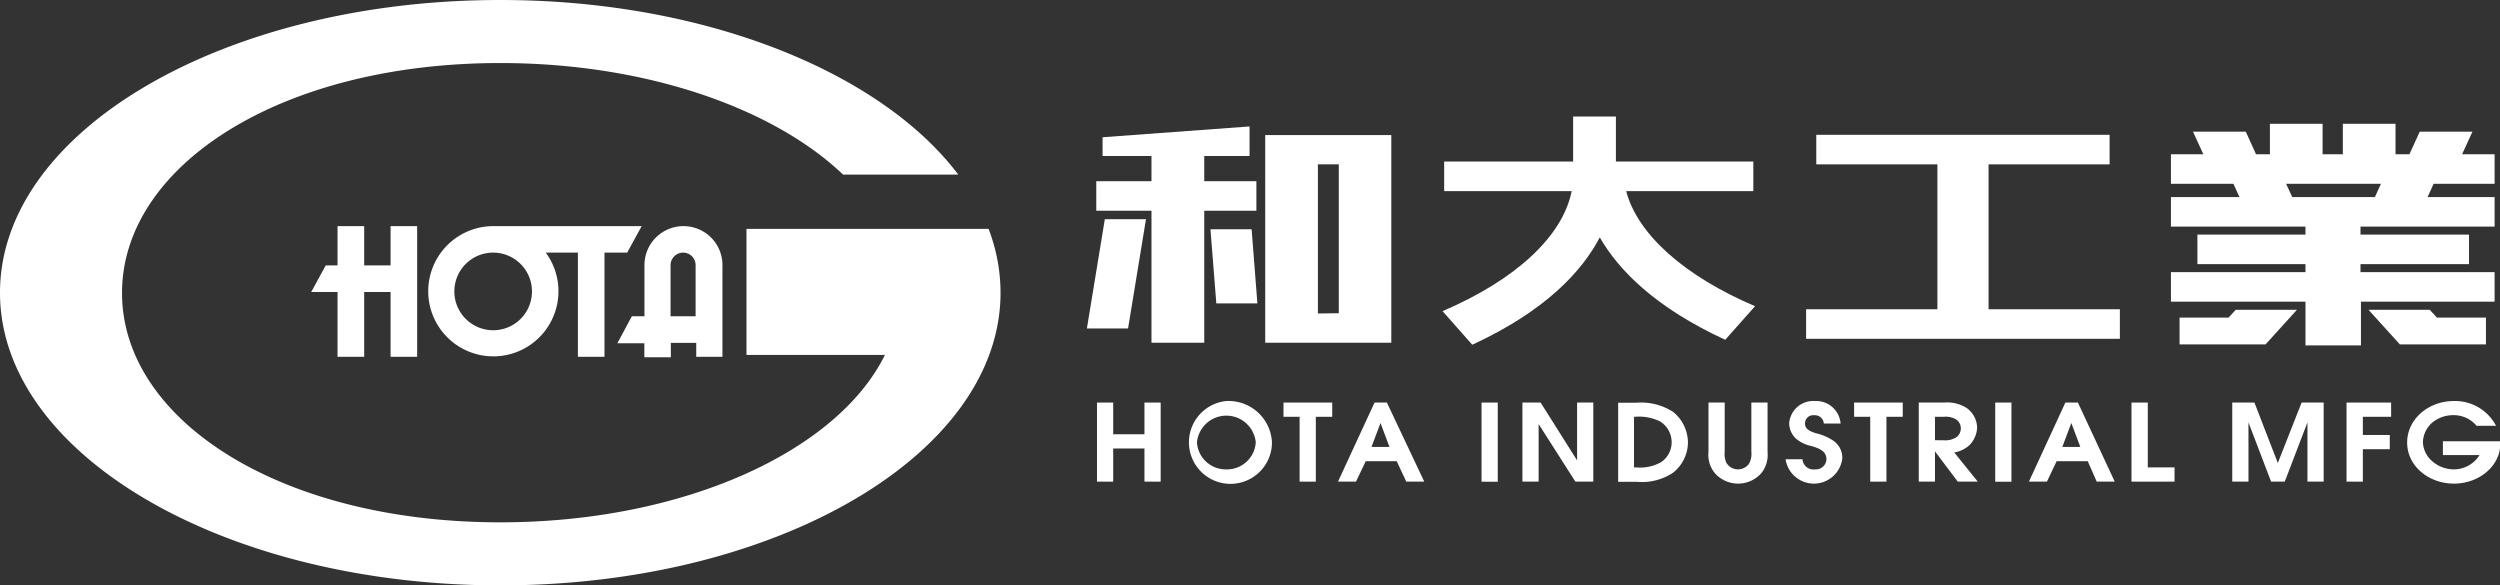 <svg xmlns="http://www.w3.org/2000/svg" viewBox="0 0 277.6 65"><rect x="0" y="0" width="277.6" height="65" fill="#333333" stroke="none"/><defs><style>.cls-1{fill:#fff;}</style></defs><g id="圖層_2" data-name="圖層 2"><g id="選單"><path class="cls-1" d="M109.77,25.41H82.89v14H98.26C93,50.12,75.88,58,55.55,58c-24.5,0-42-11.4-42-25.47S31.05,7,55.55,7c16.17,0,30.32,5,38.07,12.39h12.79C97.81,8,78.28,0,55.55,0,24.87,0,0,14.55,0,32.5S24.87,65,55.55,65,111.1,50.45,111.1,32.5A19.82,19.82,0,0,0,109.77,25.41Z"/><polygon class="cls-1" points="46.32 39.62 46.32 25.11 43.37 25.11 43.37 29.47 40.44 29.47 40.44 25.11 37.48 25.11 37.48 29.47 36.17 29.47 34.56 32.42 37.48 32.42 37.48 39.62 40.44 39.62 40.44 32.42 43.37 32.42 43.37 39.62 46.32 39.62"/><path class="cls-1" d="M67.12,39.62V28.05h2.52l1.61-2.94H54.76a7.23,7.23,0,1,0,5.84,2.94h3.57V39.62ZM54.76,36.67a4.31,4.31,0,1,1,4.31-4.31A4.3,4.3,0,0,1,54.76,36.67Z"/><path class="cls-1" d="M80.22,39.62V29.44a4.32,4.32,0,0,0-4.33-4.33h0a4.33,4.33,0,0,0-4.33,4.33v5.68h-1.4l-1.61,3h3v1.55h2.94V38.07h2.82v1.55Zm-5.76-4.5V29.44a1.4,1.4,0,0,1,1.39-1.39h0a1.39,1.39,0,0,1,1.39,1.39v5.68Z"/><polygon class="cls-1" points="127.08 48.22 123.61 48.22 123.61 44.7 121.81 44.7 121.81 53.48 123.61 53.48 123.61 49.8 127.08 49.8 127.08 53.48 128.88 53.48 128.88 44.7 127.08 44.7 127.08 48.22"/><path class="cls-1" d="M136.17,44.53a4.61,4.61,0,1,0,5.07,4.6A4.83,4.83,0,0,0,136.17,44.53Zm0,7.59a3.2,3.2,0,0,1-3.26-3,3.28,3.28,0,0,1,6.53,0A3.2,3.2,0,0,1,136.17,52.12Z"/><polygon class="cls-1" points="142.52 46.28 144.31 46.28 144.31 53.48 146.11 53.48 146.11 46.28 147.93 46.28 147.93 44.7 142.52 44.7 142.52 46.28"/><path class="cls-1" d="M152.63,44.7l-4.06,8.78h2l1.08-2.27h3.44l1.06,2.27h2L154,44.7Zm-.34,4.93,1-2.66,1,2.66Z"/><rect class="cls-1" x="164.51" y="44.7" width="1.8" height="8.79"/><polygon class="cls-1" points="175.12 51.12 171.07 44.7 169.05 44.7 169.05 53.48 170.85 53.48 170.85 47.09 174.93 53.48 176.92 53.48 176.92 44.7 175.12 44.7 175.12 51.12"/><path class="cls-1" d="M185.76,45.72a6.6,6.6,0,0,0-4.08-1h-2v8.78h2.08a6.23,6.23,0,0,0,4-1,4.33,4.33,0,0,0,1.67-3.34A4.41,4.41,0,0,0,185.76,45.72Zm-1.3,5.59a4.79,4.79,0,0,1-2.8.59h-.22V46.28h.13a5.23,5.23,0,0,1,2.77.52,2.72,2.72,0,0,1,1.28,2.33A2.67,2.67,0,0,1,184.46,51.31Z"/><path class="cls-1" d="M194.47,50.18a2.25,2.25,0,0,1-.26,1.32,1.54,1.54,0,0,1-1.23.62,1.49,1.49,0,0,1-1.29-.75,2.32,2.32,0,0,1-.18-1.19V44.7h-1.8v5.48a3.16,3.16,0,0,0,.79,2.45,3.45,3.45,0,0,0,5.06-.07,3.26,3.26,0,0,0,.71-2.38V44.7h-1.8Z"/><path class="cls-1" d="M203.55,48.92a5.82,5.82,0,0,0-1.89-.81c-.59-.18-1.24-.43-1.23-1.07a.9.9,0,0,1,1-.93,1,1,0,0,1,1.09.92h1.86a2.72,2.72,0,0,0-2.84-2.5,2.68,2.68,0,0,0-2.87,2.5,2.39,2.39,0,0,0,.76,1.68,3.82,3.82,0,0,0,1.68.81c.81.24,1.7.53,1.7,1.49a1.18,1.18,0,0,1-1.26,1.11A1.22,1.22,0,0,1,200.15,51h-1.88a3.18,3.18,0,0,0,6.3-.09A2.3,2.3,0,0,0,203.55,48.92Z"/><polygon class="cls-1" points="205.88 46.28 207.67 46.28 207.67 53.48 209.47 53.48 209.47 46.28 211.28 46.28 211.28 44.7 205.88 44.7 205.88 46.28"/><path class="cls-1" d="M218.73,49.39a3,3,0,0,0,.81-1.91,2.76,2.76,0,0,0-1.14-2.16,4,4,0,0,0-2.52-.62h-2.82v8.78h1.8V50.12h0l2.53,3.36h2.22L217,50.24A3.23,3.23,0,0,0,218.73,49.39Zm-3.87-.51v-2.6h1a2.2,2.2,0,0,1,1.34.29,1.18,1.18,0,0,1,.53,1,1.23,1.23,0,0,1-.45.95,2.25,2.25,0,0,1-1.43.37Z"/><rect class="cls-1" x="221.55" y="44.7" width="1.8" height="8.79"/><path class="cls-1" d="M229.34,44.7l-4.05,8.78h2l1.08-2.27h3.45l1,2.27h2l-4.09-8.78ZM229,49.63l1-2.66,1,2.66Z"/><polygon class="cls-1" points="238.49 44.7 236.68 44.7 236.68 53.48 241.46 53.48 241.46 51.9 238.49 51.9 238.49 44.7"/><polygon class="cls-1" points="252.93 51.41 250.33 44.7 247.87 44.7 247.87 53.48 249.67 53.48 249.67 46.9 252.18 53.48 253.7 53.48 256.22 46.9 256.22 53.48 258.02 53.48 258.02 44.7 255.57 44.7 252.93 51.41"/><polygon class="cls-1" points="260.56 53.48 262.37 53.48 262.37 49.88 265.36 49.88 265.36 48.3 262.37 48.3 262.37 46.28 265.51 46.28 265.51 44.7 260.56 44.7 260.56 53.48"/><path class="cls-1" d="M271.26,49v1.53h4.07a3.37,3.37,0,0,1-2.85,1.59,3.67,3.67,0,0,1-2.51-1,2.92,2.92,0,0,1-.93-2.05,3,3,0,0,1,1.12-2.21,3.64,3.64,0,0,1,2.25-.76A3.31,3.31,0,0,1,275,47.28h2.16a5.14,5.14,0,0,0-4.7-2.75c-2.79,0-5.17,2-5.17,4.61s2.39,4.56,5.19,4.56,5.17-1.94,5.17-4.51V49Z"/><polygon class="cls-1" points="220.81 18.25 234.25 18.25 234.25 14.97 201.68 14.97 201.68 18.25 215.13 18.25 215.13 34.34 200.55 34.34 200.55 37.62 235.39 37.62 235.39 34.34 220.81 34.34 220.81 18.25"/><polygon class="cls-1" points="139.51 23.4 139.51 20.12 133.72 20.12 133.72 17.32 138.75 17.32 138.75 14.04 122.43 15.24 122.43 17.32 127.86 17.32 127.86 20.12 121.73 20.12 121.73 23.4 127.86 23.4 127.86 38.06 133.72 38.06 133.72 23.4 139.51 23.4"/><polygon class="cls-1" points="120.69 36.47 125.26 36.47 127.25 24.34 122.68 24.34 120.69 36.47"/><polygon class="cls-1" points="134.41 25.46 135.06 33.69 139.62 33.69 138.98 25.46 134.41 25.46"/><path class="cls-1" d="M148.66,15h-8.17V38.06h14V15h-5.85Zm-2.32,19.81V18.25h2.32V34.78Z"/><path class="cls-1" d="M277,20.41V17.13h-3.61l1.15-2.51h-5.85l-1.15,2.51H266V13.75h-5.85v3.38H257.9V13.75h-5.85v3.38h-1.54l-1.14-2.51h-5.86l1.15,2.51h-3.6v3.28H248l.67,1.47h-7.61v3.28H256v.89h-12v3.28h12v.89H241.06V33.5H256v4.85h6.16V33.5H277V30.22H262.11v-.89h12.05V26.05H262.11v-.89H277V21.88h-7.44l.67-1.47Zm-13.29,1.47h-9.18l-.68-1.47h10.53Z"/><polygon class="cls-1" points="247.46 35.27 242.02 35.27 242.02 38.24 244.77 38.24 250.26 38.24 251.57 38.24 255.05 34.4 248.25 34.4 247.46 35.27"/><polygon class="cls-1" points="269.8 34.4 263 34.4 266.48 38.24 267.79 38.24 273.29 38.24 276.04 38.24 276.04 35.27 270.6 35.27 269.8 34.4"/><path class="cls-1" d="M180.57,21.22h14.12V17.94H179.43v-5h-4.75v5H160.36v3.28h14.16c-1,5-6.16,9.83-14.34,13.33l3.3,3.73c8.17-3.77,12.2-8.18,14.16-11.92,2.08,3.62,6.14,7.78,13.93,11.37L194.88,34C187,30.64,181.82,26,180.57,21.22Z"/></g></g></svg>